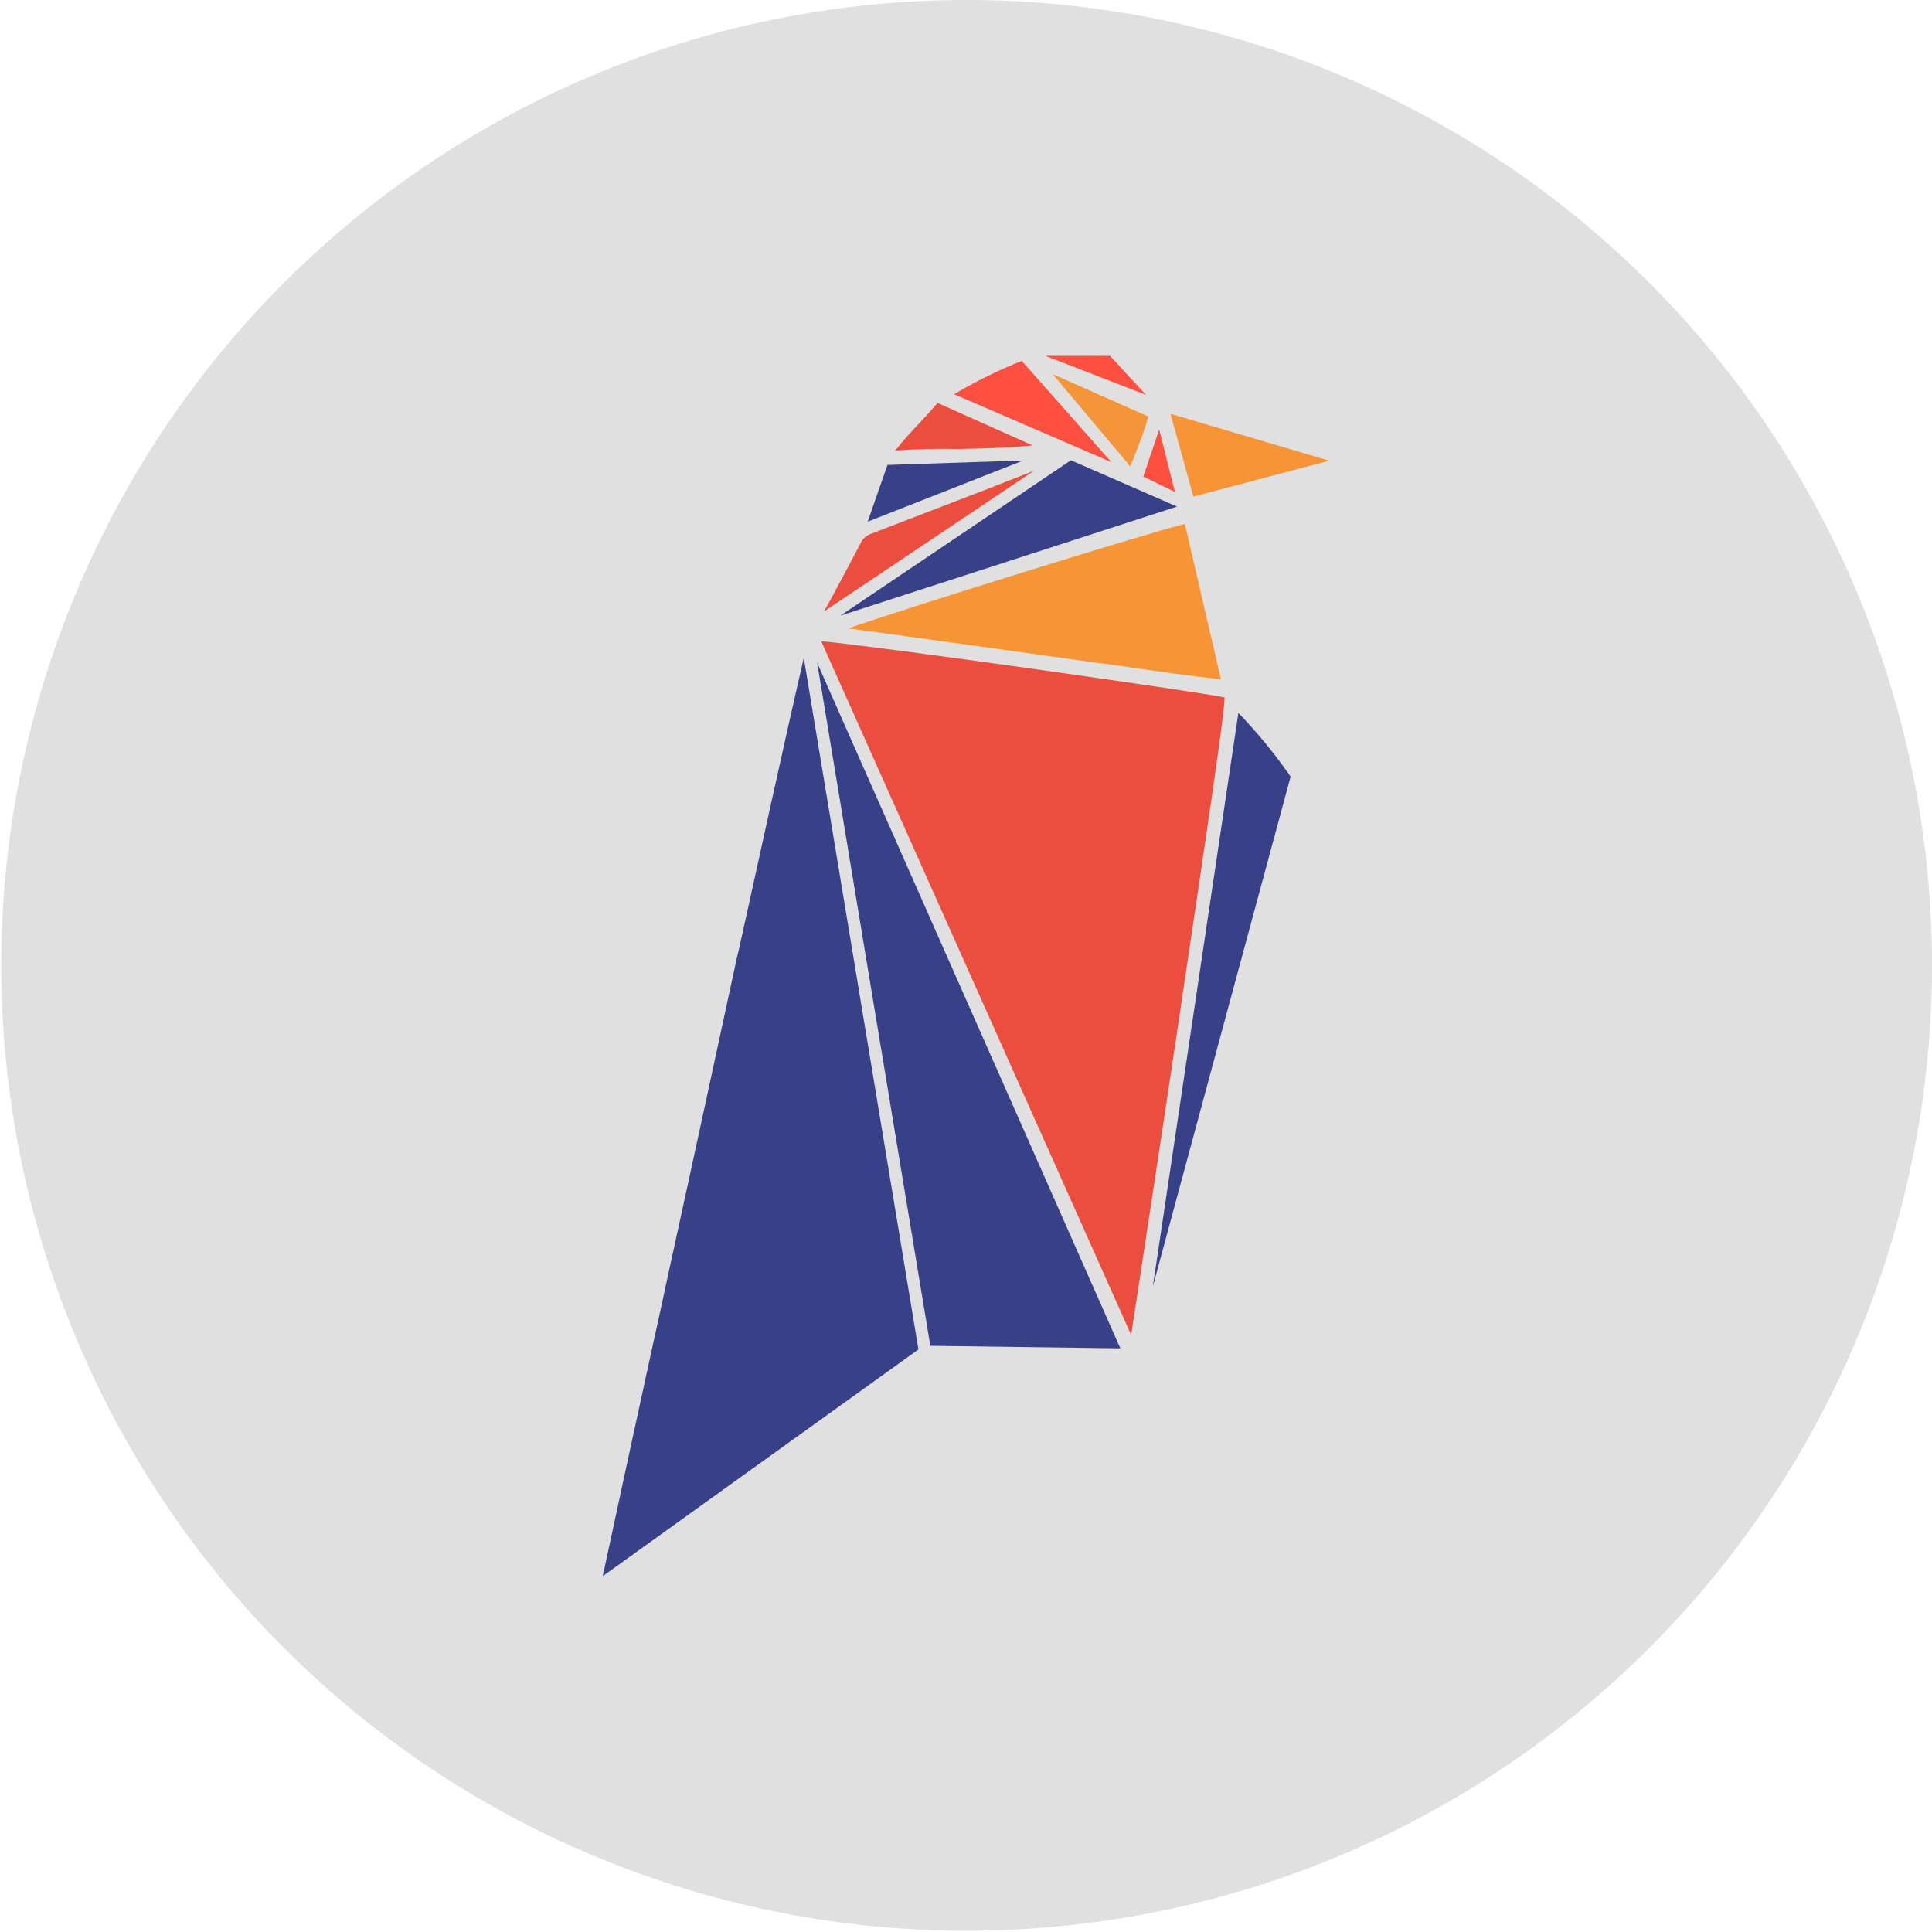 <svg id="Layer_1" data-name="Layer 1" xmlns="http://www.w3.org/2000/svg" viewBox="0 0 91 91"><path d="M45.51,0A45.47,45.47,0,1,0,91,45.53,45.47,45.47,0,0,0,45.51,0Z" style="fill:#e0e0e0"/><path d="M38.68,30.2c1,.08,5.47.67,9.67,1.26,4.82.68,8.69,1.25,9.33,1.39,0,.78-.86,6.47-2.14,15.1-1,6.71-2,13.21-2.26,14.93Z" style="fill:#eb4e3f"/><path d="M28.39,74.24c.76-3.54,1.54-7.14,2.3-10.62.29-1.3.57-2.6.85-3.9,1.15-5.25,2.25-10.36,3.18-14.66l.08-.32c1-4.51,2-9.16,3.06-13.75l5.4,32.57Z" style="fill:#384088"/><polygon points="43.82 63.39 38.49 31.22 52.77 63.51 43.82 63.39" style="fill:#384088"/><path d="M57.51,32c-1.26-.14-2.49-.31-3.68-.48-.73-.11-1.49-.22-2.24-.31l-4-.56-2.08-.29-4.21-.58-1.35-.18c2.57-.91,14.54-4.63,15.86-4.92Z" style="fill:#f79436"/><path d="M58.33,33.58a24.21,24.21,0,0,1,2.46,3L54.3,60.6Z" style="fill:#384088"/><polygon points="50.44 21.68 55.44 23.86 39.58 29 50.44 21.68" style="fill:#384088"/><polygon points="55.13 19.49 62.61 21.7 56.21 23.39 55.13 19.49" style="fill:#f79436"/><path d="M38.86,28.71c.13-.22.25-.45.37-.67.37-.69.77-1.43,1.28-2.4a.88.88,0,0,1,.47-.48L46.59,23l2.12-.83L38.8,28.81Z" style="fill:#eb4e3f"/><path d="M44.94,18.57A22.15,22.15,0,0,1,48.13,17l4.22,4.77Z" style="fill:#fd5040"/><polygon points="41.8 21.9 48.2 21.69 40.87 24.57 41.8 21.9" style="fill:#384088"/><path d="M42.17,21.22c.35-.45.72-.85,1.09-1.24s.61-.66.9-1l4.48,2c-1.15.12-2.28.14-3.47.17C44.19,21.13,43.19,21.15,42.17,21.22Z" style="fill:#eb4e3f"/><path d="M49.58,17.62l4.51,2c-.16.59-.38,1.14-.6,1.72-.08.21-.17.41-.25.63Z" style="fill:#f49539"/><polygon points="49.23 16.76 52.28 16.76 53.98 18.6 49.23 16.76" style="fill:#fd5040"/><polygon points="53.85 22.45 54.6 20.23 55.34 23.17 53.85 22.45" style="fill:#fd5040"/></svg>